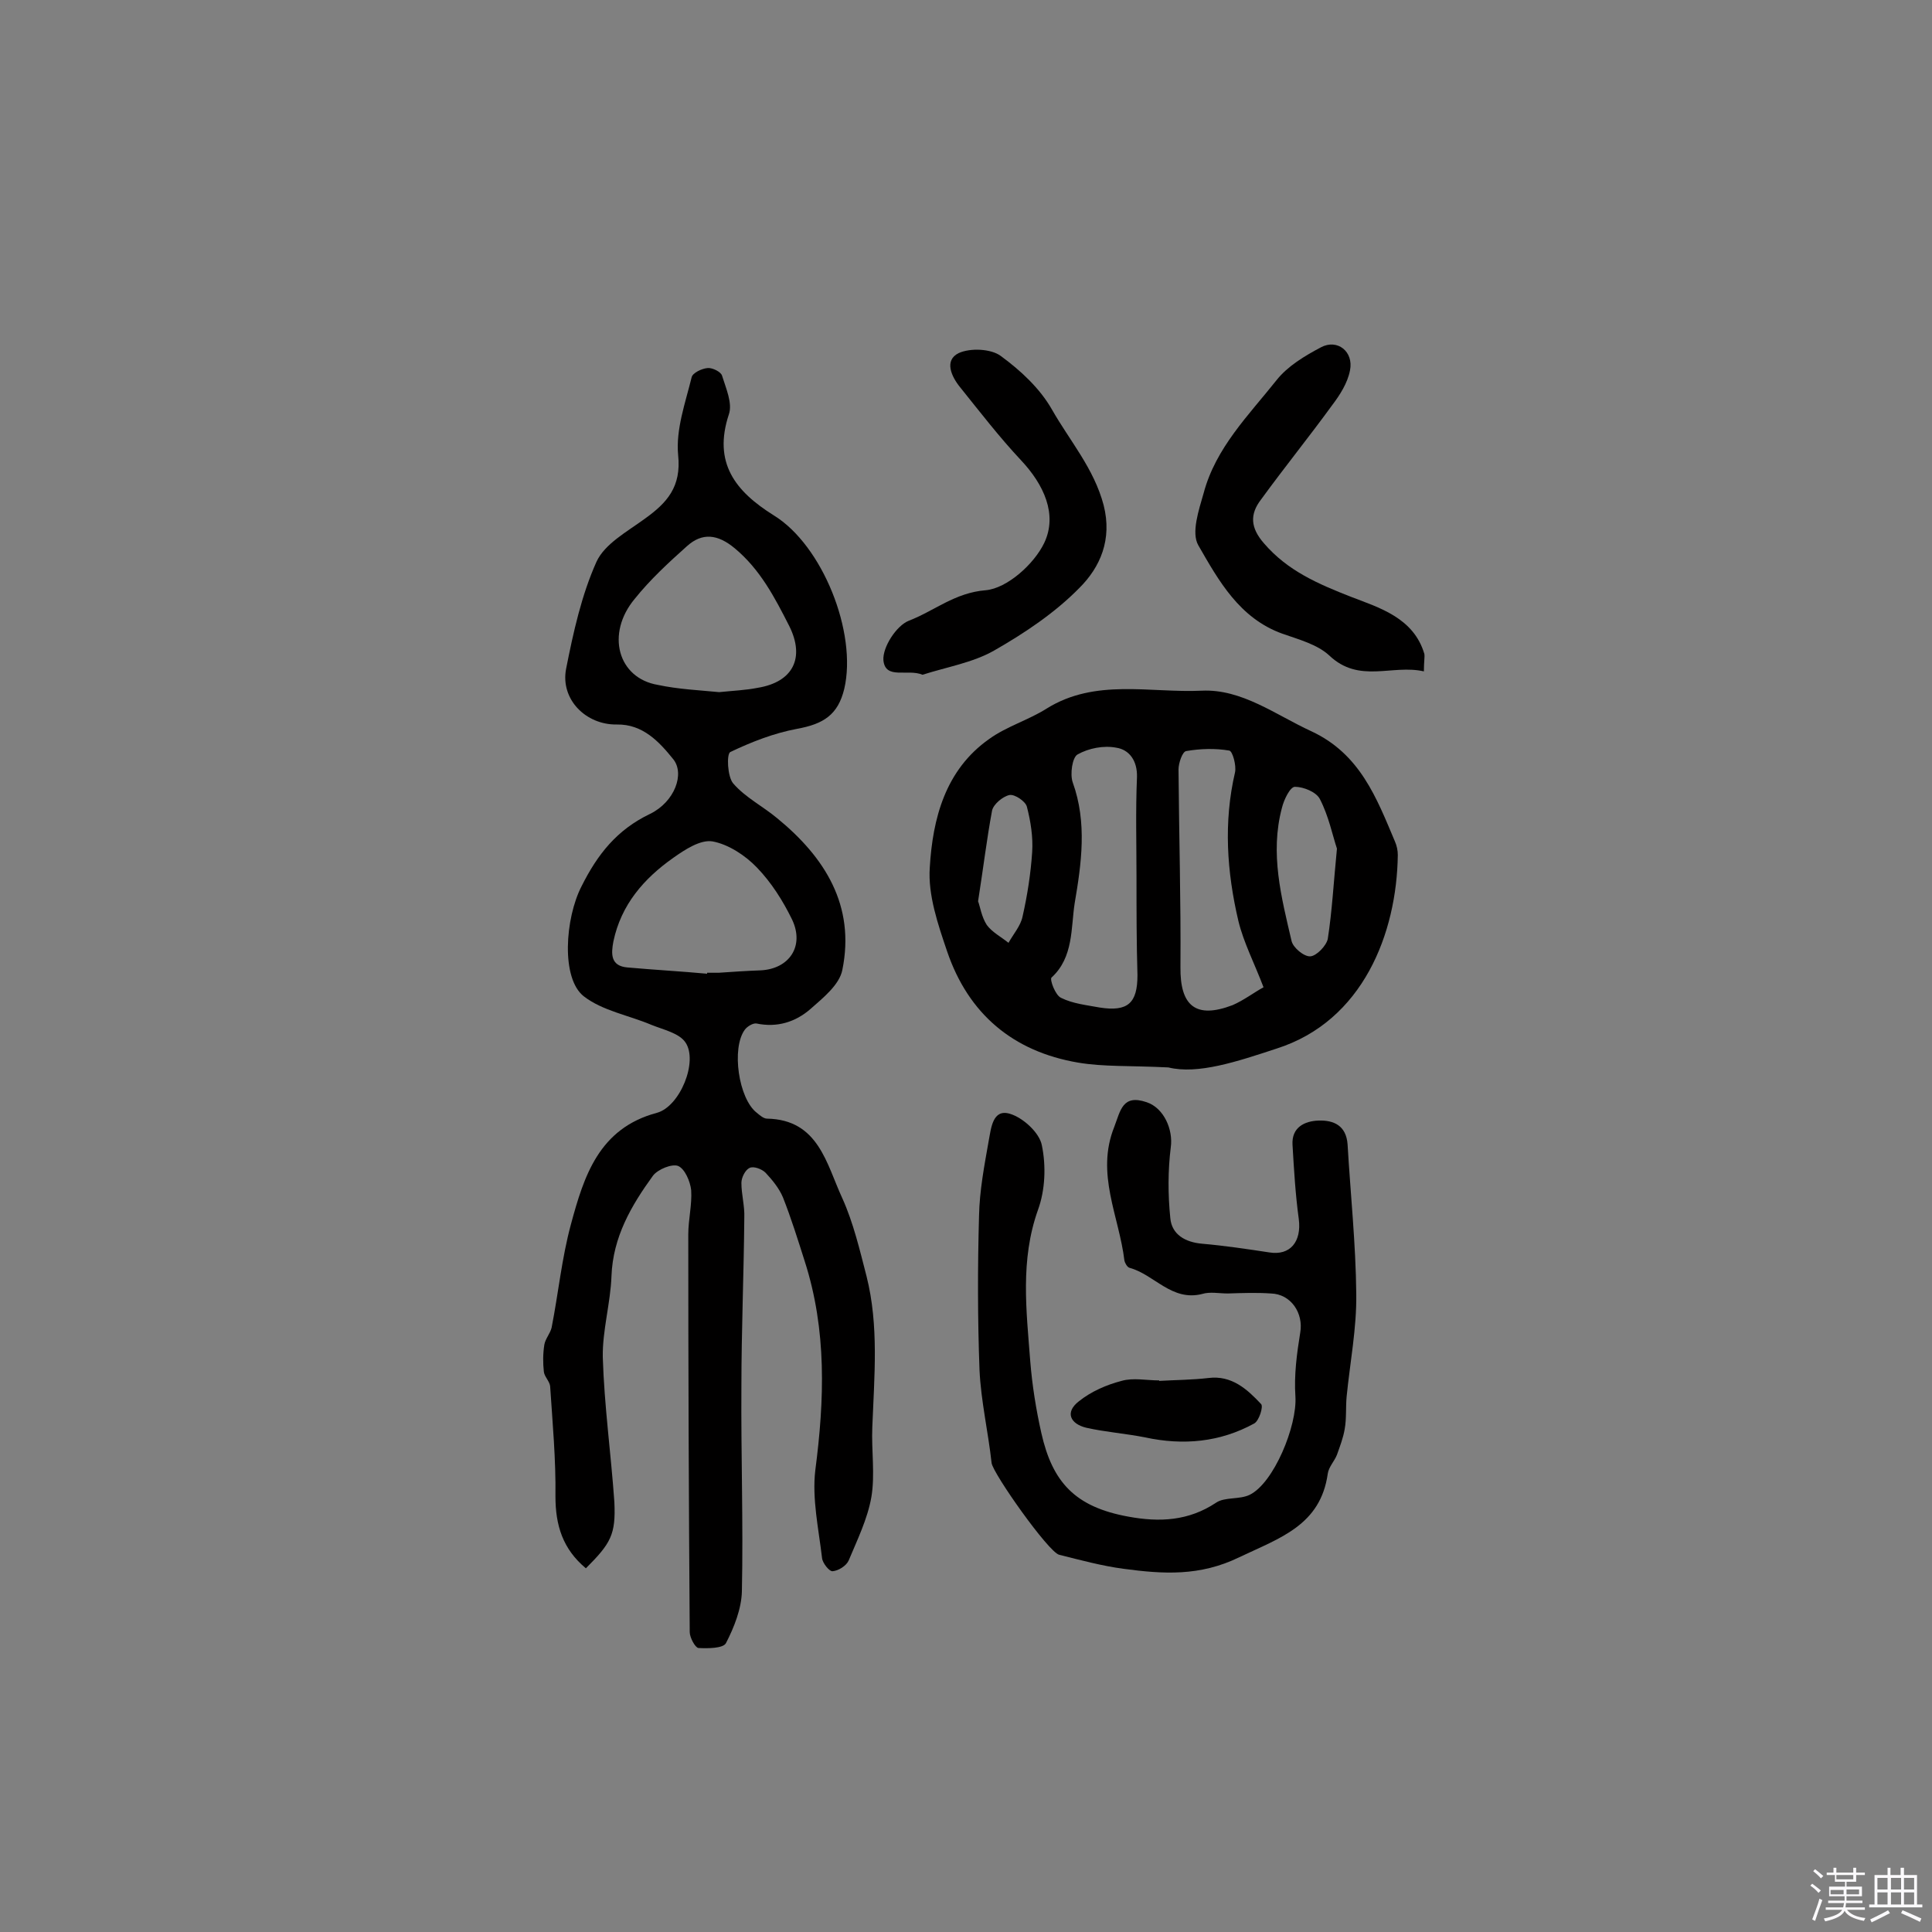 <svg enable-background="new 0 0 400 400" viewBox="0 0 400 400" xmlns="http://www.w3.org/2000/svg"><rect x="0" y="0" width="400" height="400" fill="#808080" stroke="none"/><path d="m374.8 390.4.4-.4c.7.5 1.3 1 1.8 1.4l-.5.5c-.5-.6-1.1-1.1-1.7-1.5zm1 7.3-.6-.3c.5-1.4 1.1-2.8 1.5-4.3.2.1.4.2.6.3-.5 1.3-1 2.8-1.5 4.3zm-.4-10.3.4-.4c.4.3 1 .8 1.7 1.4l-.5.5c-.4-.5-1-1-1.6-1.5zm2.5.3h1.7v-1h.6v1h3.5v-1h.6v1h1.8v.5h-1.8v1.4h-2v1h3.2v2h-3.2v.9h3.3v.5h-3.4c0 .3-.1.6-.1.9h4v.5h-3.7c.7.9 1.9 1.5 3.8 1.7-.1.2-.2.4-.3.6-2.1-.4-3.5-1.1-4-2.1-.4 1-1.8 1.7-4 2.2-.1-.2-.2-.4-.3-.6 2.1-.4 3.4-1 3.8-1.8h-3.4v-.5h3.6c.1-.3.1-.6.2-.9h-3.3v-.5h3.4c0-.3 0-.6 0-.9h-3.2v-2h3.3v-1h-2.1v-1.4h-1.7v-.5zm1.1 3.5v1h2.7c0-.3 0-.4 0-.4 0-.1 0-.2 0-.2 0-.1 0-.2 0-.3h-2.7zm1.2-3v.9h3.5v-.9zm4.7 3h-2.6v.6.4h2.6z" fill="#fbfafc"/><path d="m393.6 386.7h.6v1.5h2.7v6.1h1.1v.6h-11v-.6h1.1v-6.1h2.7v-1.5h.6v1.5h2.1v-1.5zm-2.7 8.8.4.6c-1.2.6-2.5 1.3-3.8 1.9-.1-.2-.2-.4-.3-.6 1.2-.6 2.5-1.2 3.7-1.9zm-2.2-6.7v2.4h2.1v-2.4zm0 3v2.5h2.1v-2.5zm2.8-3v2.4h2.1v-2.4zm0 3v2.5h2.1v-2.5zm6 6.1c-1.4-.7-2.7-1.3-3.9-1.8l.3-.6c1.5.6 2.7 1.2 3.9 1.7zm-1.2-9.1h-2.1v2.4h2.1zm-2.1 3v2.5h2.1v-2.5z" fill="#fbfafc"/><g fill="#010000"><path d="m121.3 324.7c-4.8-4-6.3-8.9-6.3-14.9.1-7.6-.6-15.2-1.1-22.8-.1-1-1.2-2-1.3-3-.2-1.8-.2-3.7.1-5.6.2-1.2 1.2-2.3 1.5-3.5 1.4-7.1 2.1-14.4 4-21.4 2.7-10 5.8-19.9 17.8-23.1 4.8-1.3 8.6-10.7 5.9-14.6-1.3-1.9-4.5-2.6-7-3.6-4.7-2-10.1-2.9-14-5.9-4.8-3.7-3.9-16.2-.5-22.8 3.3-6.6 7.3-11.7 14.2-15 5.1-2.5 7.2-8.3 4.8-11.3-2.9-3.6-6.3-7.3-11.7-7.2-6.4.1-11.7-5.2-10.5-11.5 1.5-7.6 3.2-15.3 6.3-22.2 1.7-3.7 6.3-6.2 10-8.9 4.6-3.3 7.6-6.6 6.9-13.2-.5-5.3 1.5-10.8 2.8-16.1.2-.9 2.1-1.8 3.3-1.9 1-.1 2.8.8 3 1.6.8 2.6 2.2 5.7 1.4 8-3.3 10 1.3 15.9 9.3 20.9 10.1 6.2 17.3 24.3 14.6 35.9-1.3 5.4-4.3 7.3-9.8 8.3-4.8.9-9.4 2.7-13.8 4.8-.8.4-.6 5.1.6 6.5 2.5 2.9 6.1 4.7 9.1 7.2 9.9 8.1 16.2 18.1 13.5 31.4-.6 3.1-4 5.8-6.6 8.1-3.1 2.7-6.9 3.9-11.2 3-.7-.1-1.9.6-2.4 1.3-2.8 3.8-1.3 14.3 2.5 17.2.6.5 1.4 1.2 2.1 1.2 10.7.2 12.3 9.4 15.6 16.5 2.3 5.1 3.6 10.7 5 16.1 2.6 10.3 1.6 20.8 1.2 31.3-.2 4.8.6 9.8-.2 14.5-.8 4.5-2.9 8.8-4.7 13.1-.5 1.1-2.1 2.1-3.3 2.2-.7.1-2.1-1.7-2.2-2.7-.7-6-2.1-12.3-1.4-18.2 1.9-14.6 2.4-29-2.2-43.3-1.4-4.4-2.8-8.9-4.5-13.2-.8-1.9-2.2-3.6-3.6-5.1-.8-.8-2.5-1.4-3.3-1-.9.4-1.7 2-1.7 3.1 0 2.4.7 4.8.6 7.2-.1 11.7-.6 23.4-.6 35-.1 14.1.4 28.2.1 42.4-.1 3.6-1.6 7.4-3.3 10.7-.6 1.1-3.8 1.1-5.7 1-.7-.1-1.8-2.2-1.8-3.3-.2-27.4-.3-54.9-.3-82.3 0-3.1.8-6.2.6-9.2-.2-1.8-1.3-4.4-2.7-5-1.3-.5-4.2.7-5.2 2-4.5 6.2-8.3 12.7-8.6 20.8-.2 5.6-1.9 11.3-1.8 16.8.3 10 1.7 20 2.4 30 .3 6.7-.7 8.5-5.9 13.7zm27.6-181.4c2.9-.3 5.5-.4 8-.9 7.3-1.2 9.8-6.2 6.5-12.8-3-5.9-6-11.7-11.3-16.1-3.5-2.9-6.7-3.3-9.9-.4-3.8 3.4-7.6 6.9-10.8 10.9-6 7.2-3.5 16.4 4.8 17.8 4.2.9 8.6 1.1 12.7 1.5zm-2.5 58.3c0-.1 0-.1 0-.2h2.4c2.9-.2 5.8-.4 8.7-.5 5.9-.3 9.1-5 6.5-10.5-1.9-3.9-4.3-7.7-7.3-10.8-2.4-2.5-5.9-4.8-9.2-5.4-2.5-.4-5.7 1.7-8.1 3.4-6.1 4.3-10.8 9.7-12.4 17.3-.5 2.6-.6 5.1 2.9 5.4 5.6.5 11.1.8 16.5 1.3z"/><path d="m241.9 221c-8-.4-13.4-.1-18.7-1-13.5-2.3-22.7-10.1-27.1-23-1.9-5.6-4-11.7-3.6-17.4.6-10.1 3.2-20.2 12.3-26.6 3.6-2.6 8.1-3.9 11.9-6.3 10.1-6.3 21.4-3.2 32.1-3.7 8.3-.4 15.3 5 22.7 8.4 10.1 4.7 13.5 13.8 17.3 22.8.4.9.6 1.9.6 2.8-.2 16.2-7.2 34.4-25.1 40.1-8.2 2.7-16.3 5.4-22.4 3.9zm-6.6-39.2c0-7-.2-14 .1-20.9.1-3.4-1.6-5.7-4.3-6.1-2.6-.5-5.7.1-8 1.4-1.1.6-1.6 4.1-1 5.8 3 8.3 1.8 16.8.4 25-.8 5.1-.2 11.2-4.8 15.4-.4.4.8 3.7 2 4.2 2.4 1.2 5.3 1.5 8 2 5.8.9 7.8-.9 7.8-6.7-.2-6.8-.2-13.4-.2-20.1zm26.3 22.6c-1.9-5-4.1-9.2-5.2-13.7-2.4-10.2-3.1-20.5-.7-30.8.3-1.4-.5-4.4-1.2-4.5-2.9-.5-6-.4-8.9.1-.8.1-1.6 2.5-1.6 3.8.1 13.6.5 27.2.4 40.9-.1 8.1 3.2 10.8 10.8 7.9 2.3-1 4.4-2.6 6.4-3.7zm15.2-28.7c-.9-2.7-1.7-6.7-3.5-10.2-.7-1.5-3.4-2.6-5.2-2.6-1 0-2.3 2.7-2.7 4.4-2.5 9.4-.1 18.5 2 27.5.3 1.4 2.6 3.3 3.9 3.2s3.3-2.2 3.6-3.6c.9-5.8 1.2-11.6 1.9-18.7zm-74.3 10.9c.4 1 .7 3.2 1.8 4.9 1.1 1.5 3 2.5 4.5 3.7 1-1.8 2.5-3.5 2.9-5.4 1-4.4 1.7-8.9 2-13.4.2-3.1-.3-6.3-1.1-9.4-.3-1.1-2.5-2.6-3.6-2.4-1.4.3-3.3 1.9-3.6 3.2-1.1 5.9-1.8 11.8-2.9 18.8z"/><path d="m254.2 267.8c-1.8 0-3.7-.4-5.3.1-6.3 1.6-9.9-4-15-5.4-.5-.1-1-1-1.1-1.5-1.1-9.2-6-18-2.1-27.7 1.3-3.4 1.7-6.8 6.7-5.1 3.6 1.2 5.5 5.7 5 9.3-.6 4.8-.6 9.8-.1 14.7.3 3.4 3.1 5 6.6 5.3 4.6.4 9.3 1.1 13.9 1.8 4.3.7 6.7-2.2 6.1-6.9-.7-5.1-1-10.3-1.3-15.4-.2-3.6 2.5-4.9 5.4-5 3.1-.1 5.7 1 6 4.9.6 10.3 1.7 20.6 1.8 31 .1 7.1-1.3 14.2-2 21.3-.2 2.2 0 4.5-.4 6.7-.3 1.8-1 3.6-1.6 5.3-.5 1.3-1.7 2.5-1.9 3.9-1.5 10.7-9.9 13.3-18.3 17.3-8.2 4-15.8 3.5-24 2.4-4.5-.6-8.9-1.8-13.3-2.9-2.2-.5-13.7-16.8-14-19-.7-6.4-2.2-12.8-2.5-19.2-.4-10.7-.4-21.4-.1-32 .1-5.2 1.1-10.4 2-15.5.5-2.6.8-6.7 4.4-5.6 2.7.8 6.1 3.9 6.6 6.5.9 4.3.7 9.3-.8 13.4-3.7 10.4-2.4 20.8-1.6 31.3.4 5 1.2 10 2.3 14.9 2.3 10.2 7 15.3 18 17.3 6.5 1.2 12.5.9 18.2-2.9 1.8-1.2 4.8-.6 6.9-1.6 5-2.4 9.9-14.3 9.5-20.4-.3-4.4.3-8.9 1-13.2.7-4-1.9-8-6.1-8.1-2.8-.2-5.8-.1-8.9 0z"/><path d="m294.8 139c-6.6-1.5-13.4 2.6-19.6-3.3-2.5-2.3-6.3-3.3-9.7-4.5-8.9-3.2-13.2-11-17.4-18.3-1.5-2.6.1-7.3 1.1-10.8 2.5-9.4 9.3-16.1 15.1-23.4 2.3-2.9 5.8-5 9.2-6.8s6.8.9 6 4.8c-.5 2.6-2.1 5.1-3.7 7.2-4.8 6.6-9.9 12.9-14.7 19.5-2.4 3.1-2.2 5.9.6 9.1 4.9 5.7 11.2 8.4 18.1 11.1 5.7 2.2 12.9 4.3 15.1 11.8.1.7-.1 1.6-.1 3.6z"/><path d="m191 139.7c-3.1-1.3-7.7 1.1-8.1-3-.2-2.7 2.7-7.2 5.3-8.2 5.2-2 9.5-5.8 15.9-6.3 4.4-.4 10-5.4 12.1-9.8 2.8-5.9-.1-12.1-4.8-17.1-4.5-4.8-8.5-10-12.6-15.1-1.8-2.2-3.4-5.6-.3-7.1 2.4-1.1 6.7-.9 8.7.6 4.1 3 8.1 6.7 10.6 11.1 3.7 6.5 8.7 12.2 10.7 19.8 1.8 7.1-.7 12.8-5 17.1-5.1 5.2-11.4 9.4-17.7 13-4.4 2.5-9.8 3.4-14.8 5z"/><path d="m240 285.9c3.4-.2 6.8-.2 10.2-.6 4.8-.6 8 2.3 10.9 5.4.5.5-.4 3.4-1.4 4-7.1 3.9-14.7 4.6-22.6 2.9-4-.8-8.2-1.1-12.2-2-3.3-.8-4.5-3.2-1.5-5.5 2.5-2 5.7-3.4 8.8-4.2 2.4-.7 5.2-.1 7.8-.1z"/></g></svg>